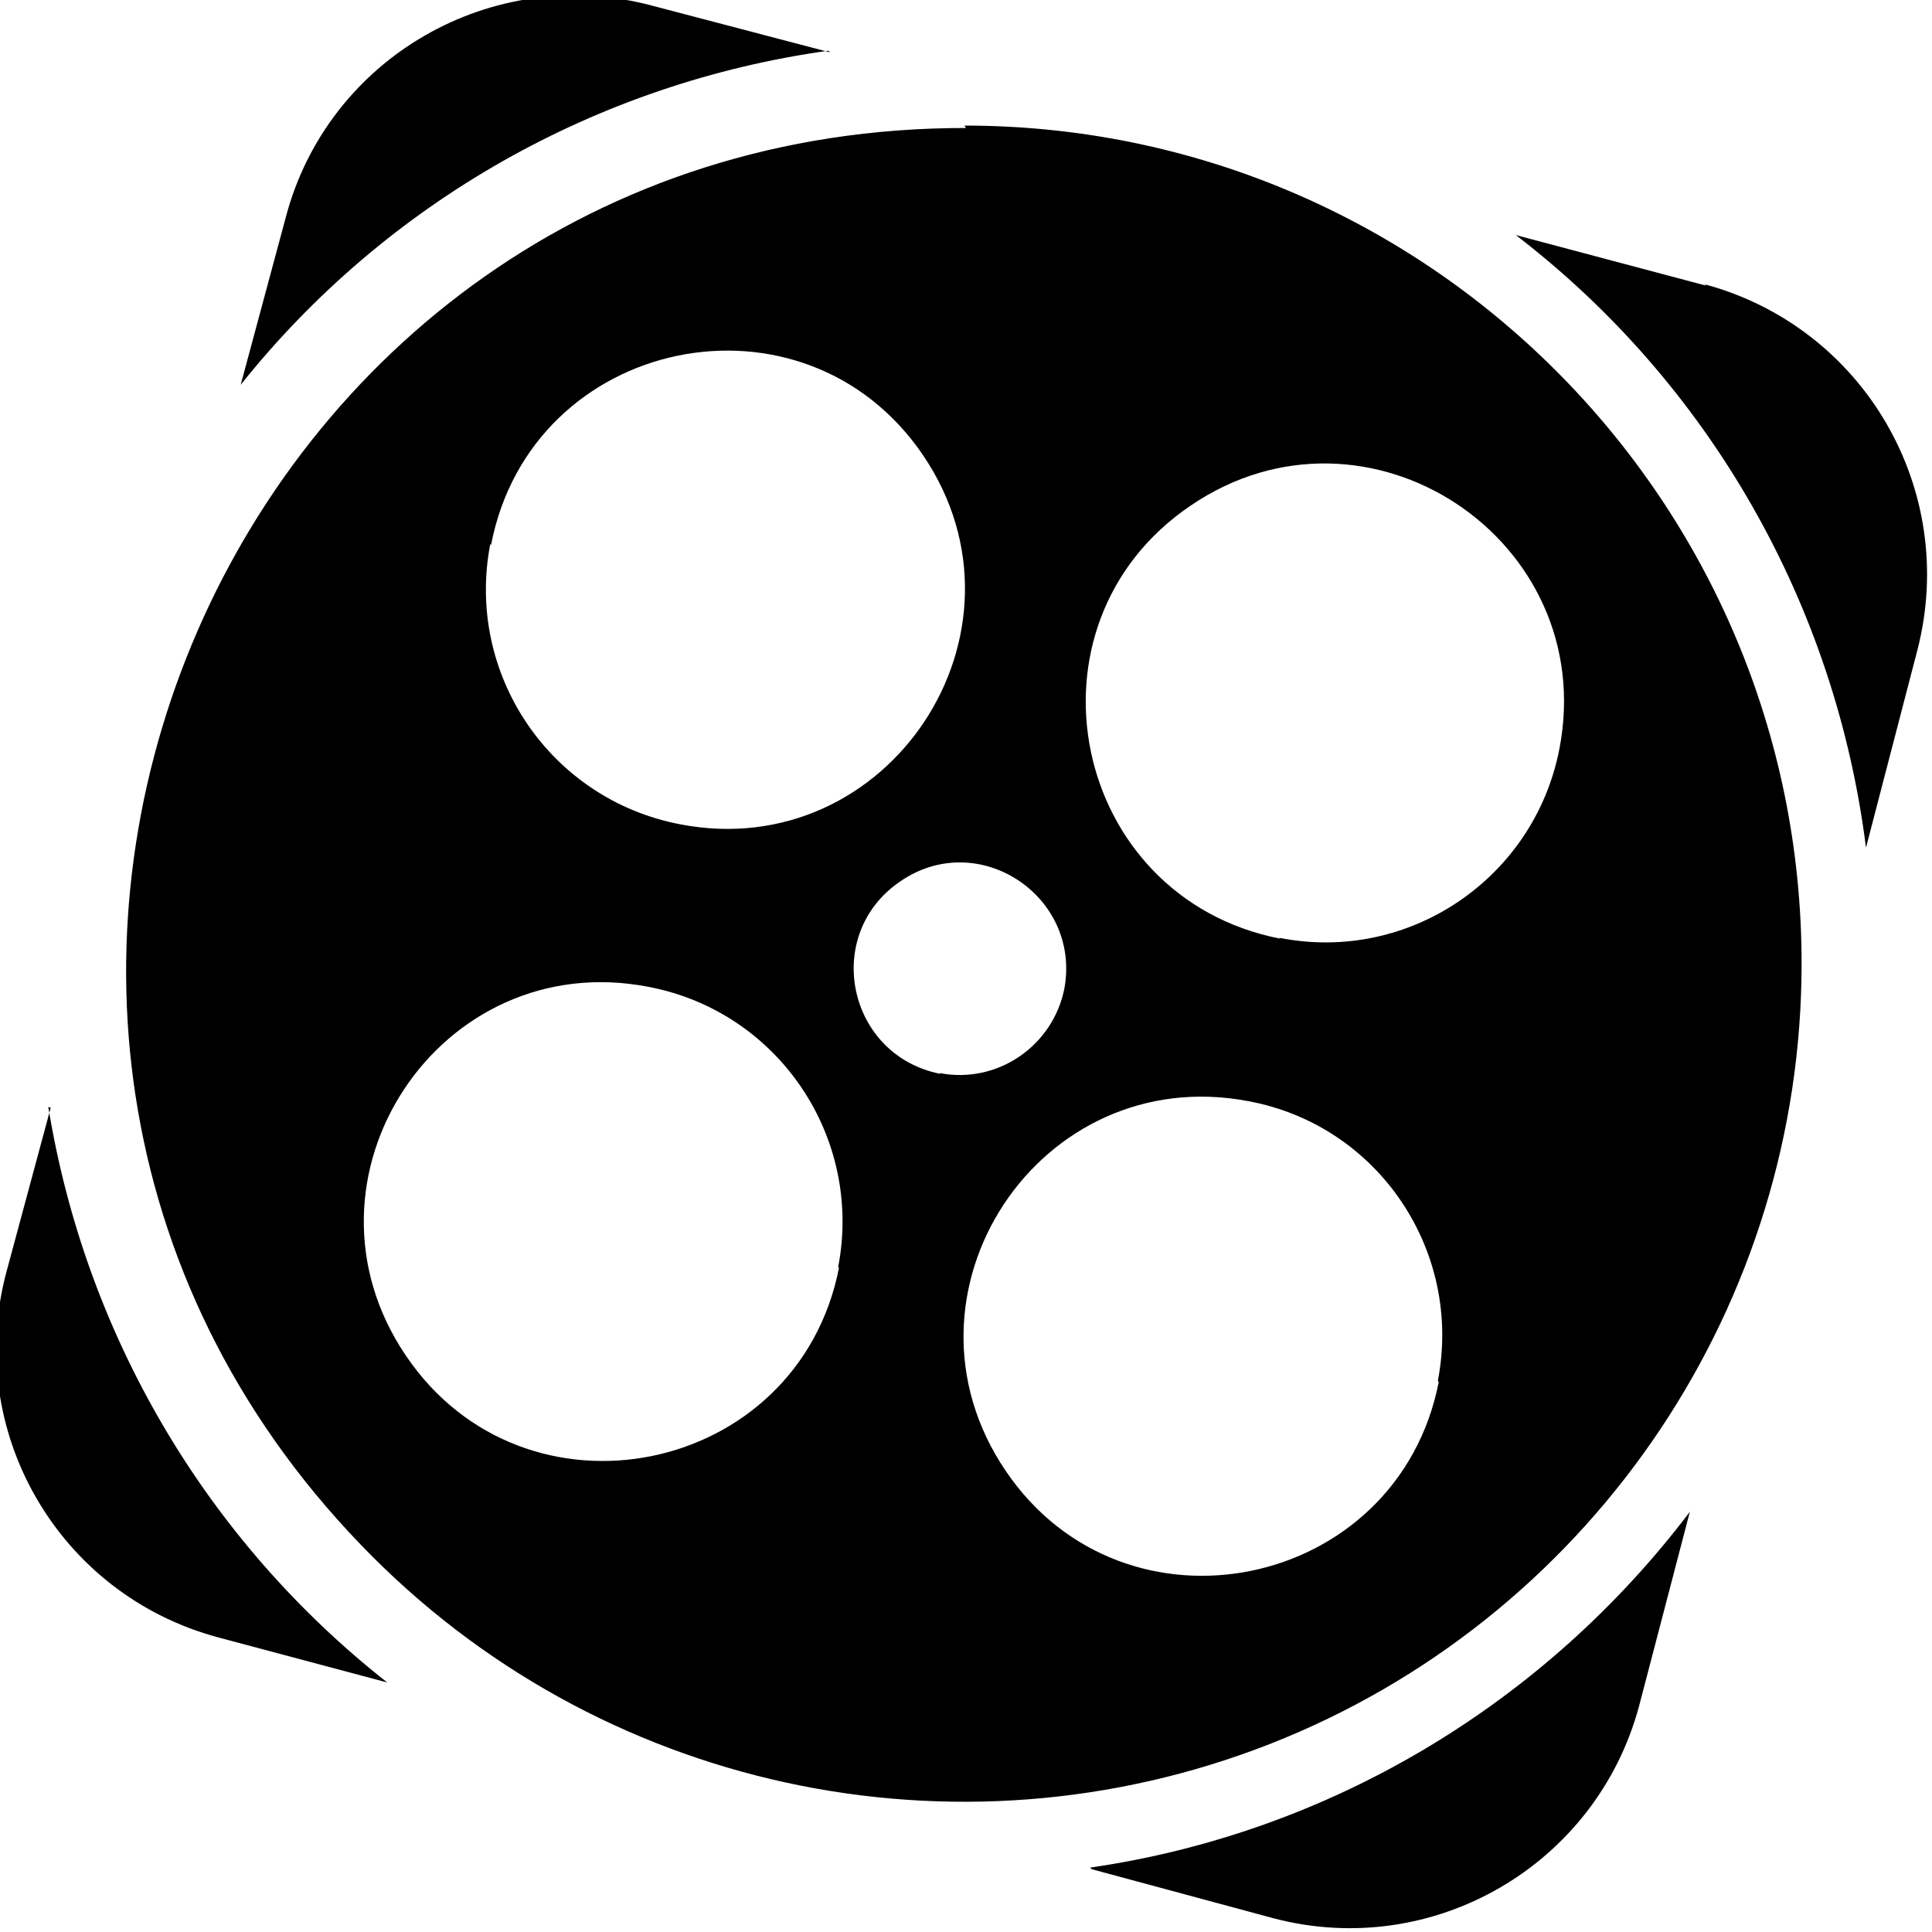 <svg viewBox="0 0 24 24" xmlns="http://www.w3.org/2000/svg"><path d="M12 1.59c-9.27-.01-13.92 11.2-7.37 17.75 2.97 2.97 7.44 3.86 11.33 2.25 3.88-1.61 6.42-5.41 6.42-9.62 0-5.75-4.66-10.41-10.4-10.41ZM6.1 6.77c.5-2.6 3.89-3.3 5.37-1.11 1.48 2.19-.43 5.08-3.02 4.58 -1.62-.31-2.67-1.87-2.36-3.48Zm4.322 8.98c-.51 2.59-3.9 3.28-5.38 1.09 -1.49-2.2.42-5.09 3.02-4.58 1.612.31 2.66 1.87 2.35 3.48Zm1.26-2.41c-1.16-.23-1.47-1.73-.5-2.39 .97-.67 2.25.18 2.04 1.33 -.14.71-.83 1.19-1.55 1.05Zm6.19 3.83c-.51 2.59-3.9 3.29-5.38 1.1 -1.49-2.2.42-5.09 3.02-4.59 1.61.3 2.66 1.86 2.35 3.47Zm-1.97-5.51c-2.6-.51-3.3-3.9-1.11-5.38 2.19-1.49 5.08.42 4.58 3.02 -.31 1.61-1.87 2.67-3.48 2.35Zm-2.34 11.56l2.26.61c1.98.52 4.01-.66 4.54-2.64l.63-2.41v0c-1.81 2.39-4.48 3.99-7.45 4.42ZM21.2 3.55l-2.37-.63v0c2.41 1.85 3.97 4.59 4.35 7.61l.64-2.46c.51-1.99-.67-4.01-2.65-4.54ZM.63 13.76L.08 15.8c-.53 1.98.65 4.01 2.63 4.54l2.1.56 0 0C2.56 19.13 1.06 16.58.6 13.75ZM10.31.65L8.1.07C6.11-.46 4.07.72 3.55 2.7l-.56 2.08v0C4.8 2.51 7.42 1.03 10.29.63Z"/></svg>